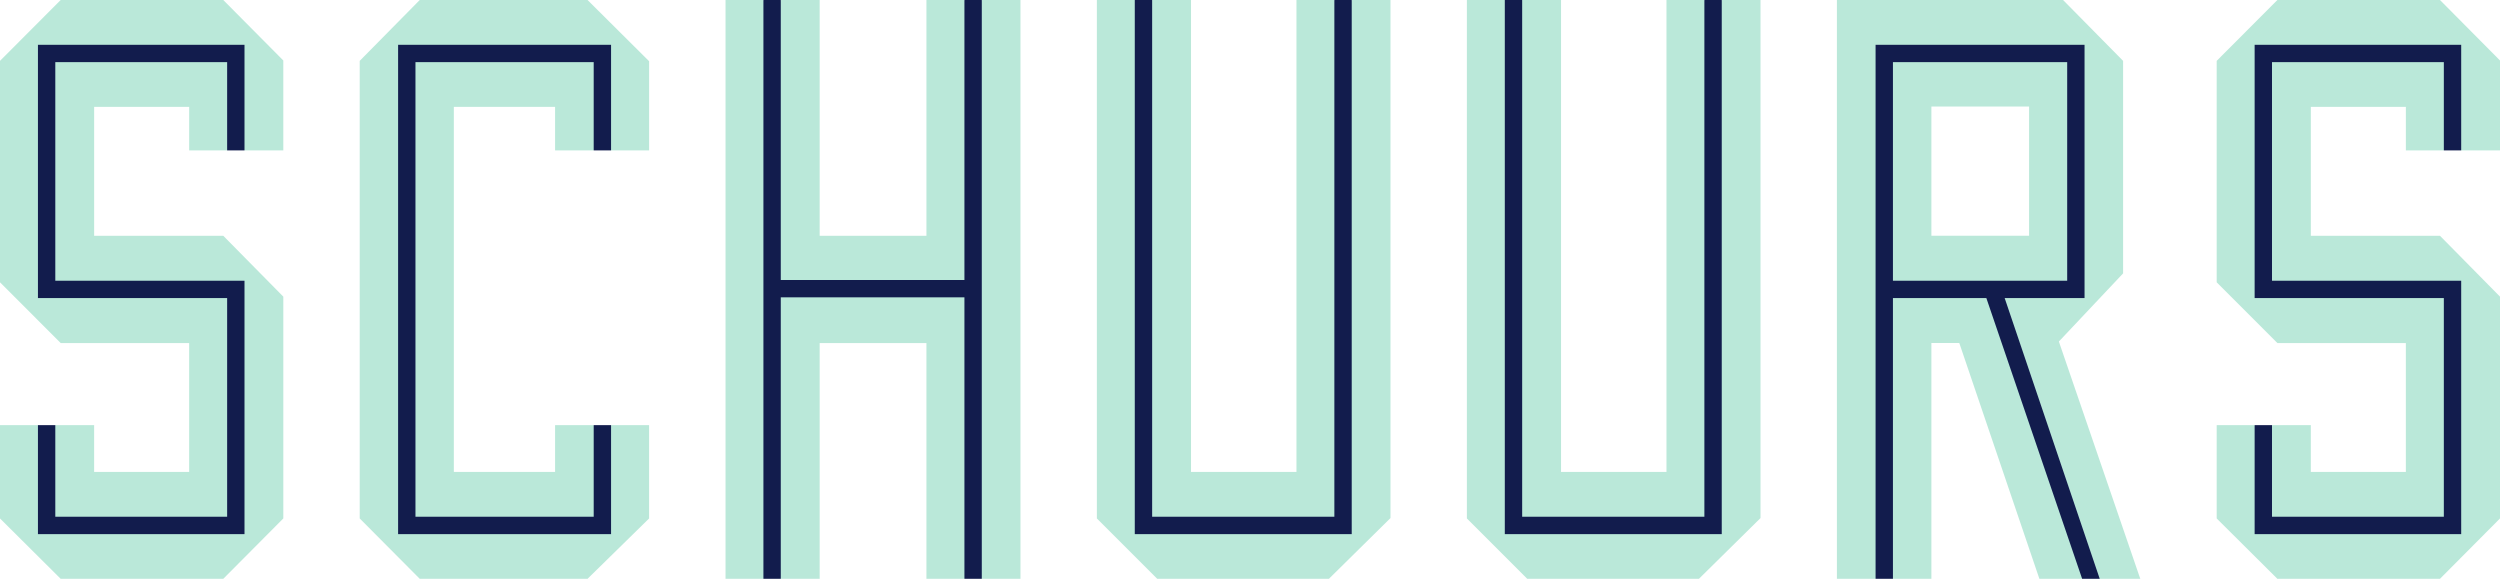 <svg xmlns="http://www.w3.org/2000/svg" width="816.227" height="188.976" viewBox="0 0 25341 5867"  shape-rendering="geometricPrecision" image-rendering="optimizeQuality" fill-rule="evenodd" xmlns:v="https://vecta.io/nano"><path d="M-201854.797-27411.6h187745.5v187745.5h-187745.5z" fill="#e6e6e6"/><g fill-rule="nonzero"><path d="M25341 5255.2l-608.5 611.8h-1648.1l-615.2-611.8v-945.8h385l21.4 35.3h132l22.1-35.3h393.8v474.2h963.2V3477.1h-1302.3l-615.2-615.6V616.9L23084.4 0h1648.1l608.5 613.1v911.4h-393.2l-24.5-35.1h-131.1l-20.7 35.1h-384.7v-441h-963.2V2390h1309l608.5 616.9v2248.4zm-22469.3 0L2263.2 5867H615.1L-.1 5255.2v-945.8h385l21.4 35.3h132l22.1-35.3h393.8v474.2h963.2V3477.1H615.1L-.1 2861.5V616.9L615.1 0h1648.1l608.5 613.1v911.4h-393.2l-24.5-35.1h-131.1l-20.7 35.1h-384.7v-441H954.3V2390h1309l608.5 616.9v2248.4zm3708 0L5955.5 5867H4254.7l-608.5-611.8V616.9L4254.7 0h1700.8l624.2 620.7v903.7H6194l-14.2-34.8h-149.5l-12.2 34.8h-391.6v-441H4600.4v3700.2h1026.1v-474.2h391.7l21.5 35.2h132.8l21.7-35.2h385.4v945.8zm3764.1 611.8h-392.1l-17.6-36.6h-141.3l-16.2 36.6h-385.9V3477.1H8308.5V5867H7914l-14.6-34.8h-144.5l-16.2 34.8h-384.4V0h384.2l14 34.9h147.6L7914.4 0h394.1v2389.9h1082.2V0h385.4l14.6 35.1h143.1L9951.5 0h392.4v5867zm3750.7-615.6l-624.2 615.6h-1740.1l-611.9-611.8V0h384.5l21 34.6h132.2l22.8-34.6h393.8v4783.6h1068.8V0h384.2l16.9 34.3h141.2l18.2-34.3h392.6v5251.4zm3750.7 0L17221 5867h-1740.1l-611.9-611.8V0h384.5l21 34.6h132.2l22.8-34.6h393.8v4783.6h1068.8V0h384.2l16.9 34.3h141.2l18.2-34.3h392.6v5251.4zm3849.5 615.6h-411.2l-43.6-35h-123l-11.1 35h-433.9l-811.7-2389.9h-282.9V5867h-389.8l-22.9-34.8h-130.5l-22.5 34.8h-392V0h2292.5l608.5 616.9V2771l-651.1 690.8 825.2 2405.2zm-2117.3-3477.2h990.2V1079.5h-990.2v1310.3z" fill="#bae8d9"/><path d="M23029.9 4309.5V5238h1741.8V3021.5h-1917.8V453.9h2093.8v1070.5h-176V629.9h-1741.8v2215.6h1917.8V5414h-2093.8V4309.5h176zm-22469.3 0V5238h1741.8V3021.5H384.6V453.9h2093.8v1070.5h-176V629.9H560.6v2215.6h1917.8V5414H384.6V4309.5h176zm5457.4-2785V630H4211.3v4608.1H6018v-928.5h176v1104.5H4035.3V454H6194v1070.5h-176zm3757.8 1489.4H7914.3v2853.2h-176V.1h176v2837.8h1861.5V.1h176v5867h-176V3013.9zM11678.6.1v5238h1847V.1h176v5414h-2199V.1h176zm3750.7 0v5238h1847V.1h176v5414h-2199V.1h176zm3582.3 5867V454h2118.2v2567.6h-809.7l963.5 2845.5h-178.2l-970.9-2845.5h-946.9v2845.5h-176zm176-5237.1v2215.6h1766.2V630h-1766.2z" fill="#121c4d"/></g><defs /></svg>